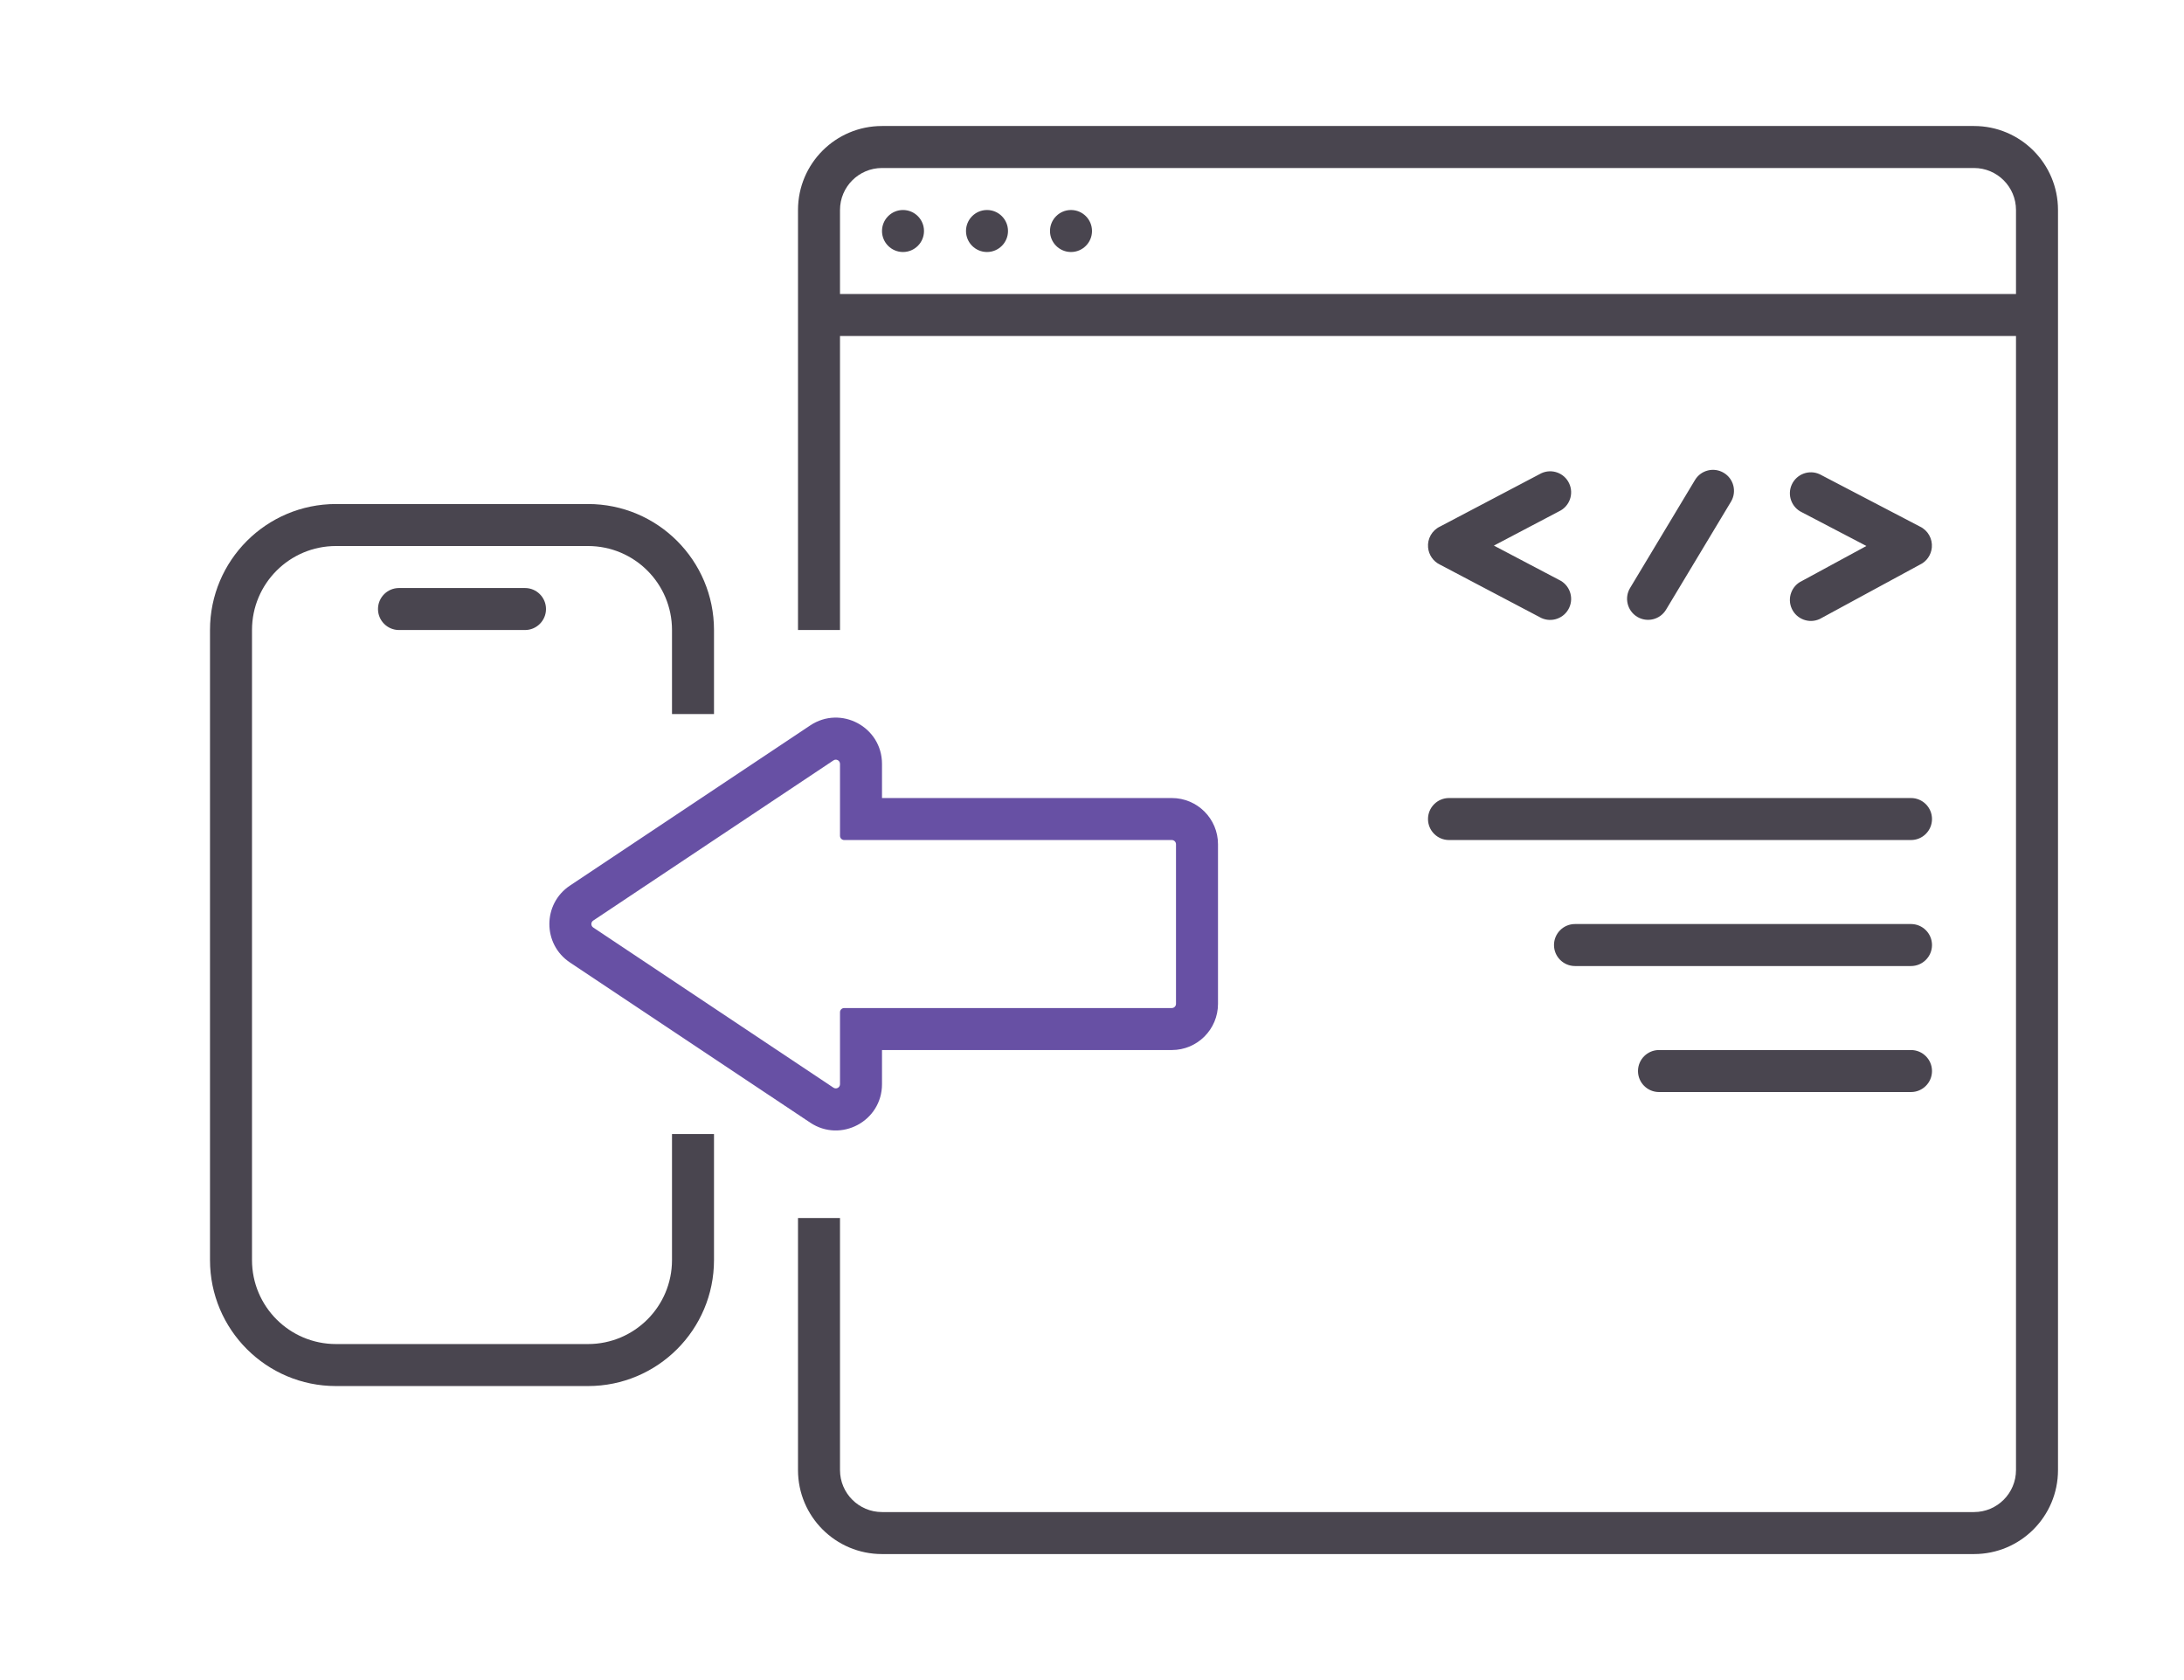 <svg width="52" height="40" viewBox="0 0 52 40" fill="none" xmlns="http://www.w3.org/2000/svg">
<path fill-rule="evenodd" clip-rule="evenodd" d="M14 13H8C6.895 13 6 13.895 6 15V30C6 31.105 6.895 32 8 32H14C15.105 32 16 31.105 16 30V27H17V30C17 31.657 15.657 33 14 33H8C6.343 33 5 31.657 5 30V15C5 13.343 6.343 12 8 12H14C15.657 12 17 13.343 17 15V17H16V15C16 13.895 15.105 13 14 13ZM9.5 14C9.224 14 9 14.224 9 14.5C9 14.776 9.224 15 9.5 15H12.5C12.776 15 13 14.776 13 14.5C13 14.224 12.776 14 12.5 14H9.5Z" fill="#49454F"/>
<path fill-rule="evenodd" clip-rule="evenodd" d="M14.125 22.083C14.065 22.044 14.065 21.956 14.125 21.917L19.844 18.104C19.911 18.059 20 18.107 20 18.187V19.9C20 19.955 20.045 20 20.1 20H27.9C27.955 20 28 20.045 28 20.1V23.9C28 23.955 27.955 24 27.9 24H20.1C20.045 24 20 24.045 20 24.1V25.813C20 25.893 19.911 25.941 19.844 25.896L14.125 22.083ZM21 25V25.813C21 26.692 20.021 27.216 19.29 26.728L13.57 22.915C12.917 22.48 12.917 21.52 13.57 21.085L19.29 17.272C20.021 16.784 21 17.308 21 18.187V19H27.9C28.507 19 29 19.492 29 20.1V23.9C29 24.508 28.507 25 27.9 25H21Z" fill="#6750A4"/>
<path fill-rule="evenodd" clip-rule="evenodd" d="M22 5.5C22 5.776 21.776 6 21.5 6C21.224 6 21 5.776 21 5.5C21 5.224 21.224 5 21.5 5C21.776 5 22 5.224 22 5.5ZM24 5.5C24 5.776 23.776 6 23.5 6C23.224 6 23 5.776 23 5.5C23 5.224 23.224 5 23.5 5C23.776 5 24 5.224 24 5.5ZM25.5 6C25.776 6 26 5.776 26 5.5C26 5.224 25.776 5 25.5 5C25.224 5 25 5.224 25 5.5C25 5.776 25.224 6 25.5 6Z" fill="#49454F"/>
<path fill-rule="evenodd" clip-rule="evenodd" d="M47 4H21C20.448 4 20 4.448 20 5V7H48V5C48 4.448 47.552 4 47 4ZM48 8H20V15H19V5C19 3.895 19.895 3 21 3H47C48.105 3 49 3.895 49 5V35C49 36.105 48.105 37 47 37H21C19.895 37 19 36.105 19 35V29H20V35C20 35.552 20.448 36 21 36H47C47.552 36 48 35.552 48 35V8Z" fill="#49454F"/>
<path fill-rule="evenodd" clip-rule="evenodd" d="M38.982 14.686C38.746 14.544 38.669 14.236 38.811 14L40.357 11.428C40.499 11.192 40.806 11.115 41.043 11.258C41.28 11.4 41.356 11.707 41.214 11.944L39.668 14.515C39.526 14.752 39.219 14.828 38.982 14.686ZM35.569 12.99L37.12 13.806C37.37 13.923 37.478 14.221 37.361 14.471C37.245 14.721 36.947 14.829 36.697 14.713L34.289 13.445C34.121 13.366 34.017 13.206 34.002 13.034C33.983 12.83 34.092 12.627 34.289 12.535L36.697 11.268C36.947 11.151 37.245 11.259 37.361 11.509C37.478 11.76 37.37 12.057 37.12 12.174L35.569 12.99ZM42.905 13.831L44.438 12.999L42.905 12.198C42.655 12.081 42.547 11.784 42.663 11.534C42.78 11.283 43.078 11.175 43.328 11.292L45.709 12.535C45.906 12.627 46.015 12.831 45.996 13.036C45.98 13.207 45.877 13.367 45.709 13.445L43.328 14.737C43.077 14.854 42.78 14.745 42.663 14.495C42.547 14.245 42.655 13.947 42.905 13.831Z" fill="#49454F"/>
<path fill-rule="evenodd" clip-rule="evenodd" d="M34 19.5C34 19.224 34.224 19 34.5 19H45.5C45.776 19 46 19.224 46 19.5C46 19.776 45.776 20 45.5 20H34.5C34.224 20 34 19.776 34 19.5ZM37 22.5C37 22.224 37.224 22 37.5 22H45.5C45.776 22 46 22.224 46 22.5C46 22.776 45.776 23 45.5 23H37.5C37.224 23 37 22.776 37 22.5ZM39.5 25C39.224 25 39 25.224 39 25.5C39 25.776 39.224 26 39.5 26H45.5C45.776 26 46 25.776 46 25.5C46 25.224 45.776 25 45.5 25H39.5Z" fill="#49454F"/>
</svg>
